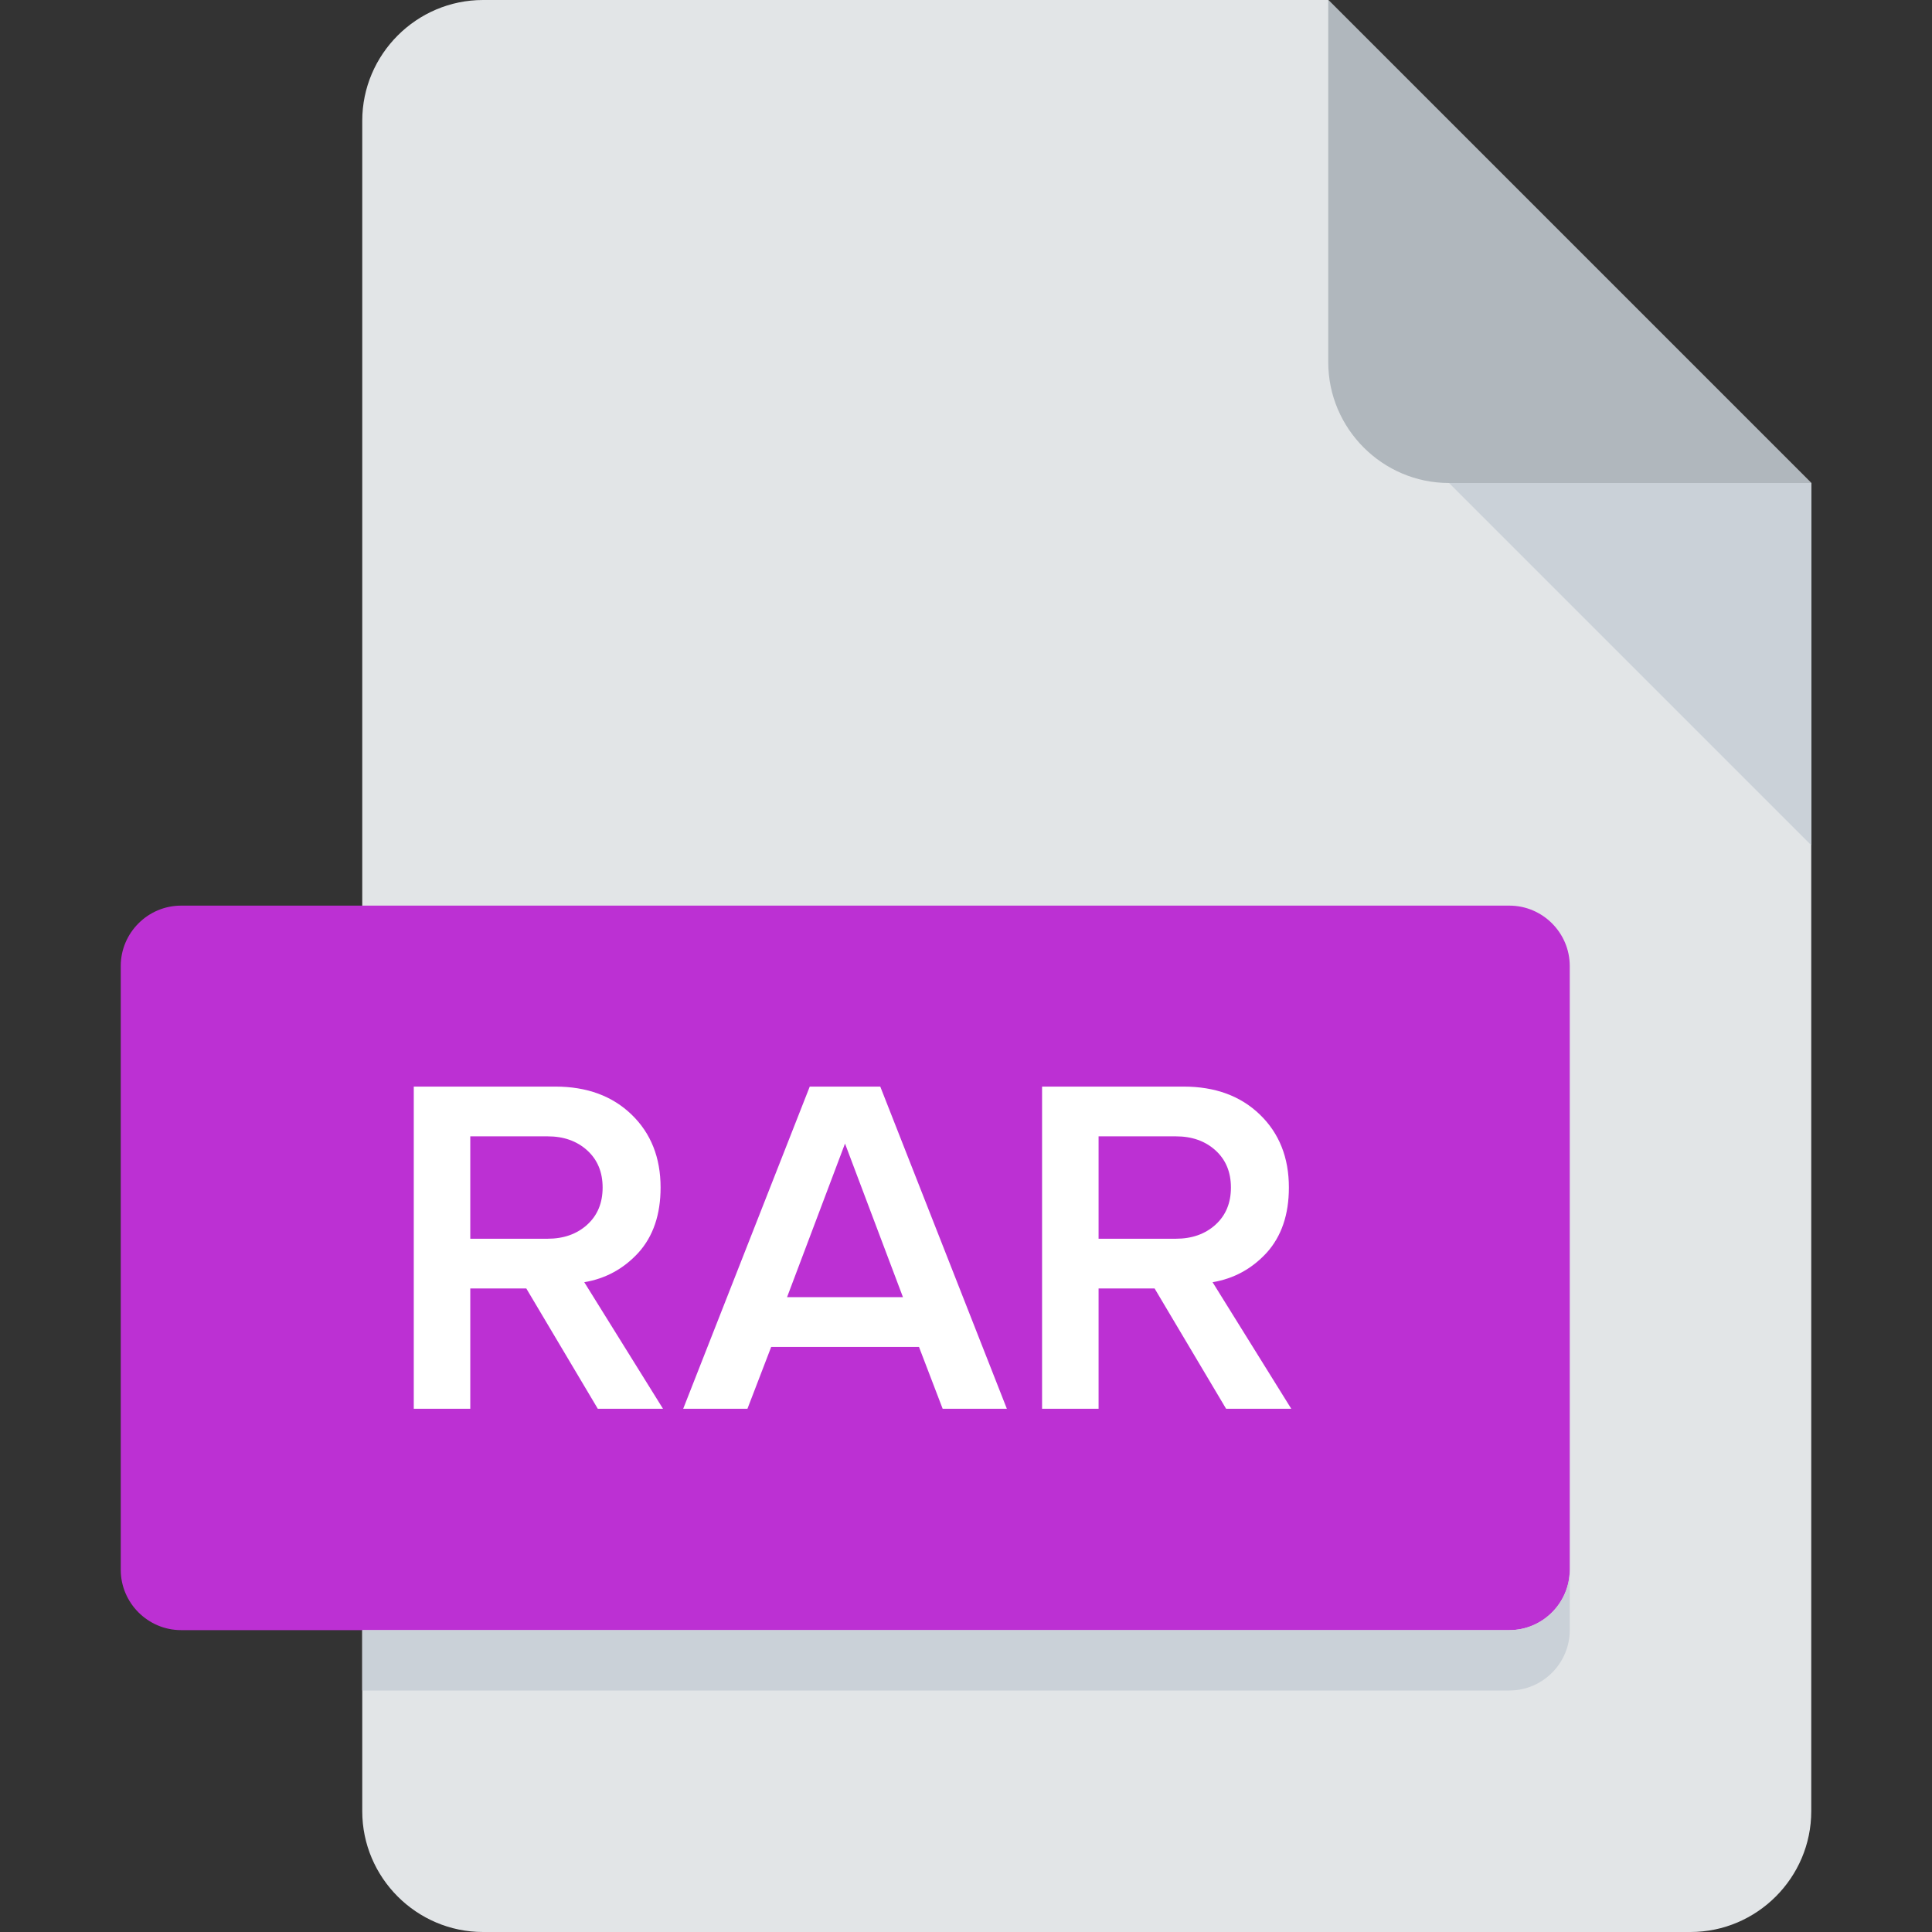 <svg width="48" height="48" fill="none" xmlns="http://www.w3.org/2000/svg"><rect width="100%" height="100%" fill="#333333" stroke="none"/><path d="M12 0c-1.65 0-3 1.35-3 3v42c0 1.65 1.35 3 3 3h30c1.65 0 3-1.35 3-3V12L33 0H12z" fill="#E2E5E7"/><path d="M36 12h9L33 0v9c0 1.65 1.35 3 3 3z" fill="#B0B7BD"/><path d="M45 21l-9-9h9v9z" fill="#CAD1D8"/><path d="M39 39c0 .825-.675 1.5-1.5 1.5h-33c-.825 0-1.5-.675-1.5-1.5V24c0-.825.675-1.5 1.5-1.5h33c.825 0 1.5.675 1.5 1.5v15z" fill="#BC30D3"/><path d="M37.5 40.5H9V42h28.5c.825 0 1.5-.675 1.5-1.5V39c0 .825-.675 1.5-1.5 1.5z" fill="#CAD1D8"/><path d="M16.472 35h-1.62l-1.776-2.988h-1.392V35H10.28v-8.004h3.516c.784 0 1.416.232 1.896.696.48.464.72 1.068.72 1.812 0 .672-.184 1.212-.552 1.62-.368.4-.816.644-1.344.732L16.472 35zm-2.868-4.224c.4 0 .728-.116.984-.348.256-.232.384-.54.384-.924s-.128-.692-.384-.924c-.256-.232-.584-.348-.984-.348h-1.92v2.544h1.92zM25.014 35H23.42l-.588-1.536H19.16L18.57 35h-1.596l3.144-8.004h1.752L25.015 35zm-2.58-2.772l-1.44-3.816-1.44 3.816h2.88zM32.082 35h-1.62l-1.776-2.988h-1.392V35H25.89v-8.004h3.516c.784 0 1.416.232 1.896.696.48.464.72 1.068.72 1.812 0 .672-.184 1.212-.552 1.62-.368.4-.816.644-1.344.732L32.081 35zm-2.868-4.224c.4 0 .728-.116.984-.348.256-.232.384-.54.384-.924s-.128-.692-.384-.924c-.256-.232-.584-.348-.984-.348h-1.92v2.544h1.92z" fill="#fff"/></svg>